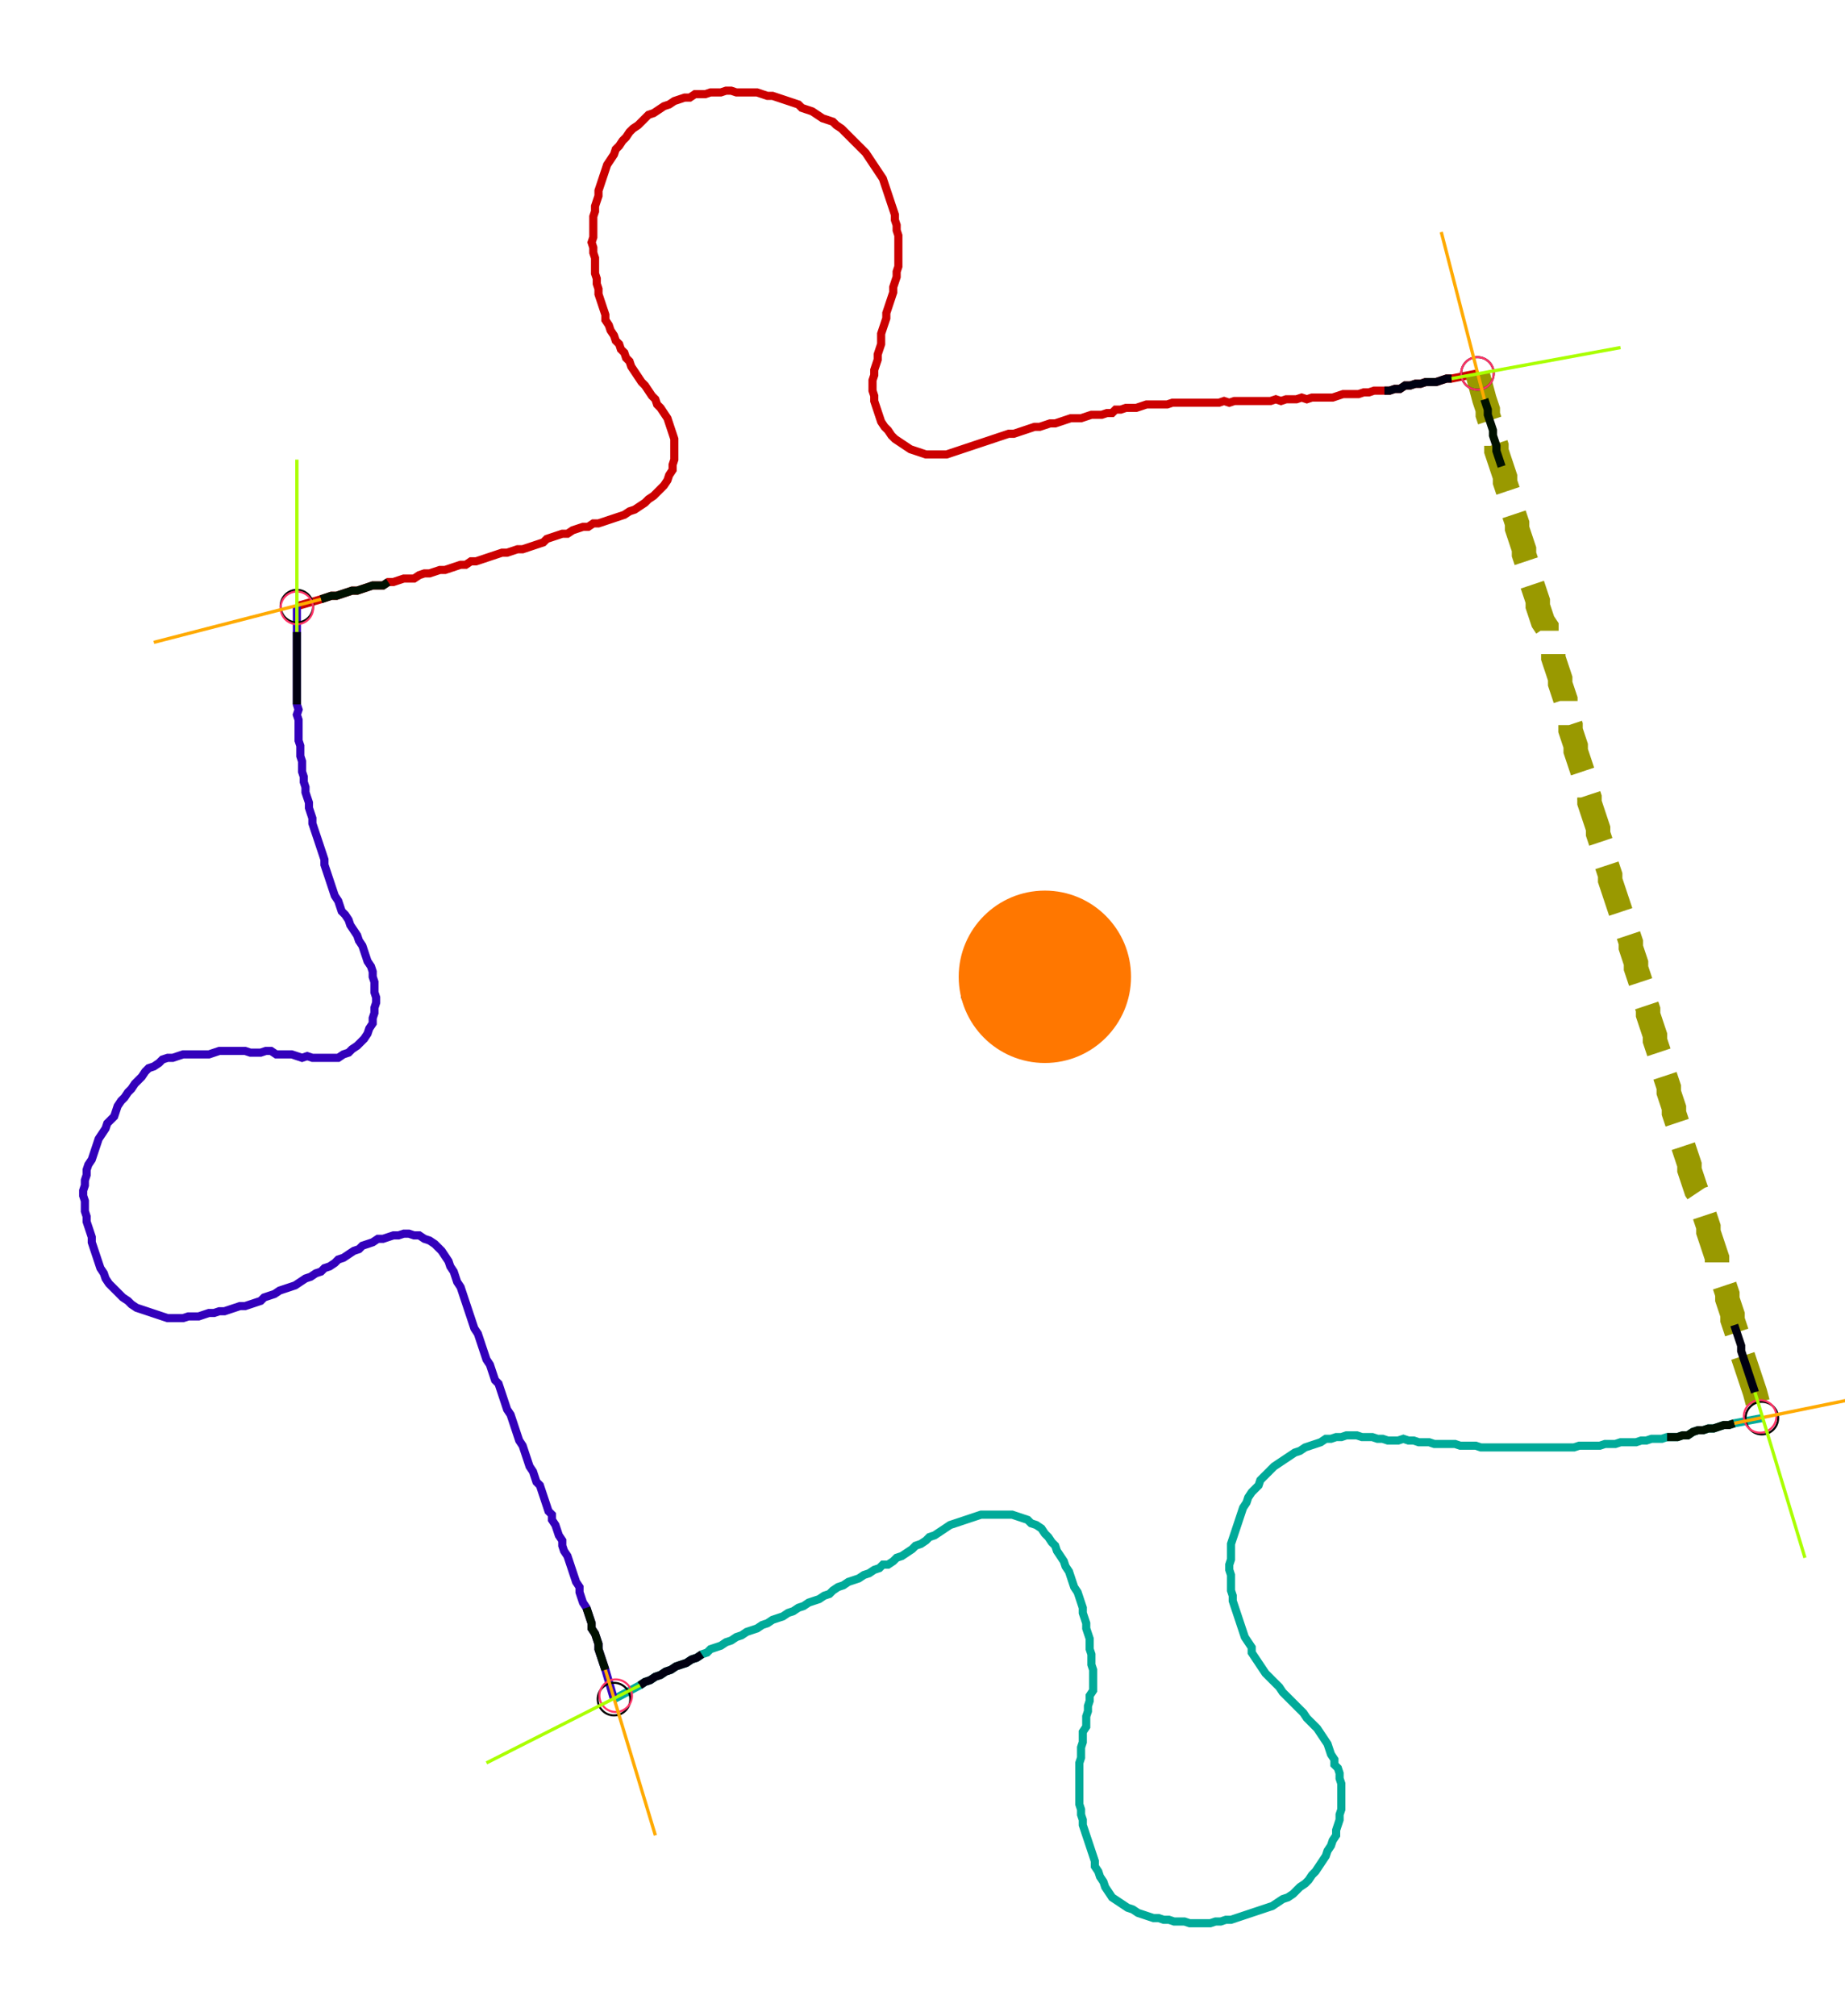 <?xml version="1.0" encoding="UTF-8" standalone="no"?><svg width="619.683" height="676.825" viewBox="-10 -10 226.561 245.608" xmlns="http://www.w3.org/2000/svg" xmlns:xlink="http://www.w3.org/1999/xlink"><polyline points="26.455,63.492 29.418,62.646 30.053,62.434 30.688,62.222 31.323,62.222 31.958,62.011 32.593,61.799 33.228,61.587 33.862,61.587 34.497,61.376 35.132,61.164 35.767,60.952 36.402,60.952 37.037,60.952 37.672,60.529 38.307,60.529 38.942,60.317 39.577,60.106 40.212,60.106 40.847,60.106 41.481,59.683 42.116,59.471 42.751,59.471 43.386,59.259 44.021,59.048 44.656,59.048 45.291,58.836 45.926,58.624 46.561,58.413 47.196,58.413 47.831,57.989 48.466,57.989 49.101,57.778 49.735,57.566 50.37,57.354 51.005,57.143 51.64,56.931 52.275,56.931 52.91,56.72 53.545,56.508 54.18,56.508 54.815,56.296 55.45,56.085 56.085,55.873 56.72,55.661 57.143,55.238 57.778,55.026 58.413,54.815 59.048,54.603 59.683,54.603 60.317,54.18 60.952,53.968 61.587,53.757 62.222,53.757 62.857,53.333 63.492,53.333 64.127,53.122 64.762,52.91 65.397,52.698 66.032,52.487 66.667,52.275 67.302,51.852 67.937,51.64 68.571,51.217 69.206,50.794 69.63,50.37 70.265,49.947 70.688,49.524 71.111,49.101 71.534,48.677 71.958,48.042 72.169,47.407 72.593,46.772 72.593,46.138 72.804,45.503 72.804,44.868 72.804,44.233 72.804,43.598 72.804,42.963 72.593,42.328 72.381,41.693 72.169,41.058 71.958,40.423 71.534,39.788 71.111,39.153 70.688,38.73 70.476,38.095 70.053,37.672 69.63,37.037 69.206,36.402 68.783,35.979 68.36,35.344 67.937,34.709 67.513,34.074 67.302,33.439 66.878,33.016 66.667,32.381 66.243,31.958 66.032,31.323 65.608,30.899 65.397,30.265 64.974,29.63 64.762,28.995 64.339,28.36 64.339,27.725 64.127,27.09 63.915,26.455 63.704,25.82 63.492,25.185 63.492,24.55 63.28,23.915 63.28,23.28 63.069,22.646 63.069,22.011 63.069,21.376 63.069,20.741 62.857,20.106 62.857,19.471 62.646,18.836 62.857,18.201 62.857,17.566 62.857,16.931 62.857,16.296 62.857,15.661 63.069,15.026 63.069,14.392 63.28,13.757 63.492,13.122 63.492,12.487 63.704,11.852 63.915,11.217 64.127,10.582 64.339,9.947 64.55,9.312 64.974,8.677 65.397,8.042 65.608,7.407 66.032,6.984 66.455,6.349 66.878,5.926 67.302,5.291 67.725,4.868 68.36,4.444 68.783,4.021 69.206,3.598 69.63,3.175 70.265,2.963 70.899,2.54 71.534,2.116 72.169,1.905 72.804,1.481 73.439,1.27 74.074,1.058 74.709,1.058 75.344,0.635 75.979,0.635 76.614,0.635 77.249,0.423 77.884,0.423 78.519,0.423 79.153,0.212 79.788,0.212 80.423,0.423 81.058,0.423 81.693,0.423 82.328,0.423 82.963,0.423 83.598,0.635 84.233,0.847 84.868,0.847 85.503,1.058 86.138,1.27 86.772,1.481 87.407,1.693 88.042,1.905 88.466,2.328 89.101,2.54 89.735,2.751 90.37,3.175 91.005,3.598 91.64,3.81 92.275,4.021 92.698,4.444 93.333,4.868 93.757,5.291 94.18,5.714 94.603,6.138 95.026,6.561 95.45,6.984 95.873,7.407 96.296,7.831 96.72,8.466 97.143,9.101 97.566,9.735 97.989,10.37 98.413,11.005 98.624,11.64 98.836,12.275 99.048,12.91 99.259,13.545 99.471,14.18 99.683,14.815 99.894,15.45 99.894,16.085 100.106,16.72 100.106,17.354 100.317,17.989 100.317,18.624 100.317,19.259 100.317,19.894 100.317,20.529 100.317,21.164 100.317,21.799 100.106,22.434 100.106,23.069 99.894,23.704 99.683,24.339 99.683,24.974 99.471,25.608 99.259,26.243 99.048,26.878 98.836,27.513 98.836,28.148 98.624,28.783 98.413,29.418 98.201,30.053 98.201,30.688 98.201,31.323 97.989,31.958 97.778,32.593 97.778,33.228 97.566,33.862 97.354,34.497 97.354,35.132 97.143,35.767 97.143,36.402 97.143,37.037 97.354,37.672 97.354,38.307 97.566,38.942 97.778,39.577 97.989,40.212 98.201,40.847 98.624,41.481 99.048,41.905 99.471,42.54 99.894,42.963 100.529,43.386 101.164,43.81 101.799,44.233 102.434,44.444 103.069,44.656 103.704,44.868 104.339,44.868 104.974,44.868 105.608,44.868 106.243,44.868 106.878,44.656 107.513,44.444 108.148,44.233 108.783,44.021 109.418,43.81 110.053,43.598 110.688,43.386 111.323,43.175 111.958,42.963 112.593,42.751 113.228,42.54 113.862,42.328 114.497,42.328 115.132,42.116 115.767,41.905 116.402,41.693 117.037,41.481 117.672,41.481 118.307,41.27 118.942,41.058 119.577,41.058 120.212,40.847 120.847,40.635 121.481,40.423 122.116,40.423 122.751,40.423 123.386,40.212 124.021,40.0 124.656,40.0 125.291,40.0 125.926,39.788 126.561,39.788 126.984,39.365 127.619,39.365 128.254,39.153 128.889,39.153 129.524,39.153 130.159,38.942 130.794,38.73 131.429,38.73 132.063,38.73 132.698,38.73 133.333,38.73 133.968,38.519 134.603,38.519 135.238,38.519 135.873,38.519 136.508,38.519 137.143,38.519 137.778,38.519 138.413,38.519 139.048,38.519 139.683,38.519 140.317,38.307 140.952,38.519 141.587,38.307 142.222,38.307 142.857,38.307 143.492,38.307 144.127,38.307 144.762,38.307 145.397,38.307 146.032,38.307 146.667,38.095 147.302,38.307 147.937,38.095 148.571,38.095 149.206,38.095 149.841,37.884 150.476,38.095 151.111,37.884 151.746,37.884 152.381,37.884 153.016,37.884 153.651,37.884 154.286,37.672 154.921,37.46 155.556,37.46 156.19,37.46 156.825,37.46 157.46,37.249 158.095,37.249 158.73,37.037 159.365,37.037 160.0,37.037 160.635,37.037 161.27,36.825 161.905,36.825 162.54,36.402 163.175,36.402 163.81,36.19 164.444,36.19 165.079,35.979 165.714,35.979 166.349,35.979 166.984,35.767 167.619,35.556 168.254,35.556 171.429,34.921" style="fill:none; stroke:#cc0000; stroke-width:1.0"  /><polyline points="171.429,34.921 172.275,38.095 172.487,38.73 172.698,39.365 172.698,40.0 172.91,40.635 173.122,41.27 173.333,41.905 173.333,42.54 173.545,43.175 173.757,43.81 173.757,44.444 173.968,45.079 174.18,45.714 174.392,46.349 174.603,46.984 174.815,47.619 174.815,48.254 175.026,48.889 175.238,49.524 175.45,50.159 175.661,50.794 175.661,51.429 175.873,52.063 176.085,52.698 176.296,53.333 176.296,53.968 176.508,54.603 176.72,55.238 176.931,55.873 177.143,56.508 177.143,57.143 177.354,57.778 177.566,58.413 177.778,59.048 177.778,59.683 177.989,60.317 178.201,60.952 178.413,61.587 178.624,62.222 178.836,62.857 178.836,63.492 179.048,64.127 179.259,64.762 179.471,65.397 179.894,66.032 179.894,66.667 180.106,67.302 180.317,67.937 180.529,68.571 180.741,69.206 180.741,69.841 180.952,70.476 181.164,71.111 181.376,71.746 181.587,72.381 181.587,73.016 181.799,73.651 182.011,74.286 182.222,74.921 182.222,75.556 182.222,76.19 182.434,76.825 182.646,77.46 182.857,78.095 182.857,78.73 183.069,79.365 183.28,80.0 183.492,80.635 183.492,81.27 183.704,81.905 183.915,82.54 184.127,83.175 184.339,83.81 184.339,84.444 184.55,85.079 184.762,85.714 184.974,86.349 185.185,86.984 185.185,87.619 185.397,88.254 185.608,88.889 185.82,89.524 186.032,90.159 186.243,90.794 186.243,91.429 186.455,92.063 186.667,92.698 186.878,93.333 186.878,93.968 187.09,94.603 187.302,95.238 187.513,95.873 187.725,96.508 187.725,97.143 187.937,97.778 188.148,98.413 188.36,99.048 188.571,99.683 188.783,100.317 188.995,100.952 189.206,101.587 189.418,102.222 189.63,102.857 189.841,103.492 190.053,104.127 190.265,104.762 190.265,105.397 190.476,106.032 190.688,106.667 190.899,107.302 190.899,107.937 191.111,108.571 191.323,109.206 191.534,109.841 191.746,110.476 191.746,111.111 191.958,111.746 192.169,112.381 192.381,113.016 192.381,113.651 192.593,114.286 192.804,114.921 193.016,115.556 193.228,116.19 193.228,116.825 193.439,117.46 193.651,118.095 193.862,118.73 194.074,119.365 194.074,120 194.286,120.635 194.497,121.27 194.709,121.905 194.921,122.54 194.921,123.175 195.132,123.81 195.344,124.444 195.556,125.079 195.556,125.714 195.767,126.349 195.979,126.984 196.19,127.619 196.402,128.254 196.614,128.889 196.614,129.524 196.825,130.159 197.037,130.794 197.249,131.429 197.46,132.063 197.46,132.698 197.672,133.333 197.884,133.968 198.095,134.603 198.307,135.238 198.73,135.873 198.73,136.508 198.942,137.143 199.153,137.778 199.365,138.413 199.577,139.048 199.788,139.683 199.788,140.317 200,140.952 200.212,141.587 200.423,142.222 200.635,142.857 200.847,143.492 200.847,144.127 201.058,144.762 201.27,145.397 201.481,146.032 201.693,146.667 201.905,147.302 202.116,147.937 202.116,148.571 202.328,149.206 202.54,149.841 202.751,150.476 202.751,151.111 202.963,151.746 203.175,152.381 203.386,153.016 203.598,153.651 203.81,154.286 203.81,154.921 204.021,155.556 204.233,156.19 204.444,156.825 204.656,157.46 204.868,158.095 205.079,158.73 205.291,159.365 205.503,160.0 206.349,163.175" style="fill:none; stroke:#999900; stroke-width:3.0" stroke-dasharray="6,3" /><polyline points="206.349,163.175 202.963,163.81 202.328,164.021 201.693,164.021 201.058,164.233 200.423,164.444 199.788,164.444 199.153,164.656 198.519,164.656 197.884,164.868 197.249,165.291 196.614,165.291 195.979,165.503 195.344,165.503 194.709,165.503 194.074,165.714 193.439,165.714 192.804,165.714 192.169,165.926 191.534,165.926 190.899,166.138 190.265,166.138 189.63,166.138 188.995,166.138 188.36,166.349 187.725,166.349 187.09,166.349 186.455,166.561 185.82,166.561 185.185,166.561 184.55,166.561 183.915,166.561 183.28,166.772 182.646,166.772 182.011,166.772 181.376,166.772 180.741,166.772 180.106,166.772 179.471,166.772 178.836,166.772 178.201,166.772 177.566,166.772 176.931,166.772 176.296,166.772 175.661,166.772 175.026,166.772 174.392,166.772 173.757,166.772 173.122,166.772 172.487,166.772 171.852,166.772 171.217,166.561 170.582,166.561 169.947,166.561 169.312,166.561 168.677,166.349 168.042,166.349 167.407,166.349 166.772,166.349 166.138,166.349 165.503,166.138 164.868,166.138 164.233,166.138 163.598,165.926 162.963,165.926 162.328,165.714 161.693,165.926 161.058,165.926 160.423,165.926 159.788,165.714 159.153,165.714 158.519,165.503 157.884,165.503 157.249,165.503 156.614,165.291 155.979,165.291 155.344,165.291 154.709,165.503 154.074,165.503 153.439,165.714 152.804,165.714 152.169,166.138 151.534,166.349 150.899,166.561 150.265,166.772 149.63,167.196 148.995,167.407 148.36,167.831 147.725,168.254 147.09,168.677 146.455,169.101 146.032,169.524 145.608,169.947 145.185,170.37 144.762,170.794 144.55,171.429 144.127,171.852 143.704,172.275 143.28,172.91 143.069,173.545 142.646,174.18 142.434,174.815 142.222,175.45 142.011,176.085 141.799,176.72 141.587,177.354 141.376,177.989 141.164,178.624 141.164,179.259 141.164,179.894 141.164,180.529 140.952,181.164 140.952,181.799 141.164,182.434 141.164,183.069 141.164,183.704 141.164,184.339 141.376,184.974 141.376,185.608 141.587,186.243 141.799,186.878 142.011,187.513 142.222,188.148 142.434,188.783 142.646,189.418 142.857,190.053 143.28,190.688 143.704,191.323 143.704,191.958 144.127,192.593 144.55,193.228 144.974,193.862 145.397,194.497 145.82,194.921 146.243,195.344 146.667,195.767 147.09,196.19 147.513,196.825 147.937,197.249 148.36,197.672 148.783,198.095 149.206,198.519 149.63,198.942 150.053,199.365 150.476,200 150.899,200.423 151.323,200.847 151.746,201.27 152.169,201.905 152.593,202.54 153.016,203.175 153.228,203.81 153.439,204.444 153.862,205.079 153.862,205.714 154.286,206.138 154.497,206.772 154.497,207.407 154.709,208.042 154.709,208.677 154.709,209.312 154.709,209.947 154.709,210.582 154.709,211.217 154.497,211.852 154.497,212.487 154.286,213.122 154.074,213.757 154.074,214.392 153.651,215.026 153.439,215.661 153.016,216.296 152.804,216.931 152.381,217.566 151.958,218.201 151.534,218.836 151.111,219.259 150.688,219.894 150.265,220.317 149.63,220.741 149.206,221.164 148.783,221.587 148.148,222.011 147.513,222.222 146.878,222.646 146.243,223.069 145.608,223.28 144.974,223.492 144.339,223.704 143.704,223.915 143.069,224.127 142.434,224.339 141.799,224.55 141.164,224.762 140.529,224.762 139.894,224.974 139.259,224.974 138.624,225.185 137.989,225.185 137.354,225.185 136.72,225.185 136.085,225.185 135.45,224.974 134.815,224.974 134.18,224.974 133.545,224.762 132.91,224.762 132.275,224.55 131.64,224.55 131.005,224.339 130.37,224.127 129.735,223.915 129.101,223.492 128.466,223.28 127.831,222.857 127.196,222.434 126.561,222.011 126.138,221.376 125.714,220.741 125.503,220.106 125.079,219.471 124.868,218.836 124.444,218.201 124.444,217.566 124.233,216.931 124.021,216.296 123.81,215.661 123.598,215.026 123.386,214.392 123.175,213.757 122.963,213.122 122.963,212.487 122.751,211.852 122.751,211.217 122.54,210.582 122.54,209.947 122.54,209.312 122.54,208.677 122.54,208.042 122.54,207.407 122.54,206.772 122.54,206.138 122.54,205.503 122.751,204.868 122.751,204.233 122.751,203.598 122.963,202.963 122.963,202.328 122.963,201.693 123.386,201.058 123.386,200.423 123.386,199.788 123.598,199.153 123.598,198.519 123.81,197.884 123.81,197.249 124.233,196.614 124.233,195.979 124.233,195.344 124.233,194.709 124.233,194.074 124.021,193.439 124.021,192.804 124.021,192.169 123.81,191.534 123.81,190.899 123.81,190.265 123.598,189.63 123.386,188.995 123.386,188.36 123.175,187.725 122.963,187.09 122.963,186.455 122.751,185.82 122.54,185.185 122.328,184.55 121.905,183.915 121.693,183.28 121.481,182.646 121.27,182.011 120.847,181.376 120.635,180.741 120.212,180.106 119.788,179.471 119.577,178.836 119.153,178.413 118.73,177.778 118.307,177.354 117.884,176.72 117.249,176.296 116.614,176.085 116.19,175.661 115.556,175.45 114.921,175.238 114.286,175.026 113.651,175.026 113.016,175.026 112.381,175.026 111.746,175.026 111.111,175.026 110.476,175.026 109.841,175.238 109.206,175.45 108.571,175.661 107.937,175.873 107.302,176.085 106.667,176.296 106.032,176.72 105.397,177.143 104.762,177.566 104.127,177.778 103.704,178.201 103.069,178.624 102.434,178.836 102.011,179.259 101.376,179.683 100.741,180.106 100.106,180.317 99.683,180.741 99.048,181.164 98.413,181.164 97.989,181.587 97.354,181.799 96.72,182.222 96.085,182.434 95.45,182.857 94.815,183.069 94.18,183.28 93.545,183.704 92.91,183.915 92.275,184.339 91.852,184.762 91.217,184.974 90.582,185.397 89.947,185.608 89.312,185.82 88.677,186.243 88.042,186.455 87.407,186.878 86.772,187.09 86.138,187.513 85.503,187.725 84.868,187.937 84.233,188.36 83.598,188.571 82.963,188.995 82.328,189.206 81.693,189.418 81.058,189.841 80.423,190.053 79.788,190.476 79.153,190.688 78.519,191.111 77.884,191.323 77.249,191.534 76.825,191.958 76.19,192.169 75.556,192.593 74.921,192.804 74.286,193.228 73.651,193.439 73.016,193.651 72.381,194.074 71.746,194.286 71.111,194.709 70.476,194.921 69.841,195.344 69.206,195.556 68.571,195.979 65.397,197.672" style="fill:none; stroke:#00aa99; stroke-width:1.0"  /><polyline points="65.397,197.672 64.339,194.074 64.127,193.439 63.915,192.804 63.704,192.169 63.492,191.534 63.492,190.899 63.28,190.265 63.069,189.63 62.646,188.995 62.646,188.36 62.434,187.725 62.222,187.09 62.011,186.455 61.587,185.82 61.376,185.185 61.164,184.55 61.164,183.915 60.741,183.28 60.529,182.646 60.317,182.011 60.106,181.376 59.894,180.741 59.683,180.106 59.259,179.471 59.048,178.836 59.048,178.201 58.624,177.566 58.413,176.931 58.201,176.296 57.778,175.661 57.778,175.026 57.354,174.603 57.143,173.968 56.931,173.333 56.72,172.698 56.508,172.063 56.296,171.429 55.873,171.005 55.661,170.37 55.45,169.735 55.026,169.101 54.815,168.466 54.603,167.831 54.392,167.196 54.18,166.561 53.757,165.926 53.545,165.291 53.333,164.656 53.122,164.021 52.91,163.386 52.698,162.751 52.275,162.116 52.063,161.481 51.852,160.847 51.64,160.212 51.429,159.577 51.217,158.942 50.794,158.519 50.582,157.884 50.37,157.249 50.159,156.614 49.735,155.979 49.524,155.344 49.312,154.709 49.101,154.074 48.889,153.439 48.677,152.804 48.254,152.169 48.042,151.534 47.831,150.899 47.619,150.265 47.407,149.63 47.196,148.995 46.984,148.36 46.772,147.725 46.561,147.09 46.138,146.455 45.926,145.82 45.714,145.185 45.291,144.55 45.079,143.915 44.656,143.28 44.233,142.646 43.81,142.222 43.386,141.799 42.751,141.376 42.116,141.164 41.481,140.741 40.847,140.741 40.212,140.529 39.577,140.529 38.942,140.741 38.307,140.741 37.672,140.952 37.037,141.164 36.402,141.164 35.767,141.587 35.132,141.799 34.497,142.011 34.074,142.434 33.439,142.646 32.804,143.069 32.169,143.492 31.534,143.704 31.111,144.127 30.476,144.55 29.841,144.762 29.418,145.185 28.783,145.397 28.148,145.82 27.513,146.032 26.878,146.455 26.243,146.878 25.608,147.09 24.974,147.302 24.339,147.513 23.704,147.937 23.069,148.148 22.434,148.36 22.011,148.783 21.376,148.995 20.741,149.206 20.106,149.418 19.471,149.418 18.836,149.63 18.201,149.841 17.566,150.053 16.931,150.053 16.296,150.265 15.661,150.265 15.026,150.476 14.392,150.688 13.757,150.688 13.122,150.688 12.487,150.899 11.852,150.899 11.217,150.899 10.582,150.899 9.947,150.688 9.312,150.476 8.677,150.265 8.042,150.053 7.407,149.841 6.772,149.63 6.138,149.206 5.714,148.783 5.079,148.36 4.656,147.937 4.233,147.513 3.81,147.09 3.386,146.667 2.963,146.032 2.751,145.397 2.328,144.762 2.116,144.127 1.905,143.492 1.693,142.857 1.481,142.222 1.27,141.587 1.27,140.952 1.058,140.317 0.847,139.683 0.635,139.048 0.635,138.413 0.423,137.778 0.423,137.143 0.423,136.508 0.212,135.873 0.212,135.238 0.423,134.603 0.423,133.968 0.635,133.333 0.635,132.698 0.847,132.063 1.27,131.429 1.481,130.794 1.693,130.159 1.905,129.524 2.116,128.889 2.54,128.254 2.963,127.619 3.175,126.984 3.598,126.561 4.021,126.138 4.233,125.503 4.444,124.868 4.868,124.233 5.291,123.81 5.714,123.175 6.138,122.751 6.561,122.116 6.984,121.693 7.407,121.27 7.831,120.635 8.254,120.212 8.889,120 9.524,119.577 9.947,119.153 10.582,118.942 11.217,118.942 11.852,118.73 12.487,118.519 13.122,118.519 13.757,118.519 14.392,118.519 15.026,118.519 15.661,118.519 16.296,118.307 16.931,118.095 17.566,118.095 18.201,118.095 18.836,118.095 19.471,118.095 20.106,118.095 20.741,118.307 21.376,118.307 22.011,118.307 22.646,118.095 23.28,118.095 23.915,118.519 24.55,118.519 25.185,118.519 25.82,118.519 26.455,118.73 27.09,118.942 27.725,118.73 28.36,118.942 28.995,118.942 29.63,118.942 30.265,118.942 30.899,118.942 31.534,118.942 32.169,118.519 32.804,118.307 33.228,117.884 33.862,117.46 34.286,117.037 34.709,116.614 35.132,115.979 35.344,115.344 35.767,114.709 35.767,114.074 35.979,113.439 35.979,112.804 36.19,112.169 36.19,111.534 35.979,110.899 35.979,110.265 35.979,109.63 35.767,108.995 35.767,108.36 35.556,107.725 35.132,107.09 34.921,106.455 34.709,105.82 34.497,105.185 34.074,104.55 33.862,103.915 33.439,103.28 33.016,102.646 32.804,102.011 32.381,101.376 31.958,100.952 31.746,100.317 31.534,99.683 31.111,99.048 30.899,98.413 30.688,97.778 30.476,97.143 30.265,96.508 30.053,95.873 29.841,95.238 29.841,94.603 29.63,93.968 29.418,93.333 29.206,92.698 28.995,92.063 28.783,91.429 28.571,90.794 28.36,90.159 28.36,89.524 28.148,88.889 27.937,88.254 27.937,87.619 27.725,86.984 27.513,86.349 27.513,85.714 27.302,85.079 27.302,84.444 27.09,83.81 27.09,83.175 27.09,82.54 26.878,81.905 26.878,81.27 26.878,80.635 26.667,80.0 26.667,79.365 26.667,78.73 26.667,78.095 26.667,77.46 26.455,76.825 26.667,76.19 26.455,75.556 26.455,74.921 26.455,74.286 26.455,73.651 26.455,73.016 26.455,72.381 26.455,71.746 26.455,71.111 26.455,70.476 26.455,69.841 26.455,69.206 26.455,68.571 26.455,67.937 26.455,67.302 26.455,63.492" style="fill:none; stroke:#3300bb; stroke-width:1.0"  /><circle cx="26.455" cy="63.492" r="2.0" style="fill:none; stroke:#000000aa; stroke-width:0.25" /><circle cx="171.429" cy="34.921" r="2.0" style="fill:none; stroke:#000000aa; stroke-width:0.25" /><circle cx="206.349" cy="163.175" r="2.0" style="fill:none; stroke:#000000aa; stroke-width:0.25" /><circle cx="65.397" cy="197.672" r="2.0" style="fill:none; stroke:#000000aa; stroke-width:0.25" /><circle cx="26.455" cy="63.704" r="2.0" style="fill:none; stroke:#ff3366aa; stroke-width:0.25" /><circle cx="171.429" cy="34.921" r="2.0" style="fill:none; stroke:#ff3366aa; stroke-width:0.25" /><circle cx="206.138" cy="162.963" r="2.0" style="fill:none; stroke:#ff3366aa; stroke-width:0.25" /><circle cx="65.608" cy="197.249" r="2.0" style="fill:none; stroke:#ff3366aa; stroke-width:0.25" /><polyline points="37.672,60.529 37.037,60.952 36.402,60.952 35.767,60.952 35.132,61.164 34.497,61.376 33.862,61.587 33.228,61.587 32.593,61.799 31.958,62.011 31.323,62.222 30.688,62.222 30.053,62.434 29.418,62.646" style="fill:none; stroke:#001100; stroke-width:1.0" /><polyline points="26.455,75.556 26.455,74.921 26.455,74.286 26.455,73.651 26.455,73.016 26.455,72.381 26.455,71.746 26.455,71.111 26.455,70.476 26.455,69.841 26.455,69.206 26.455,68.571 26.455,67.937 26.455,67.302 26.455,66.667" style="fill:none; stroke:#000011; stroke-width:1.0" /><polyline points="174.392,46.349 174.18,45.714 173.968,45.079 173.757,44.444 173.757,43.81 173.545,43.175 173.333,42.54 173.333,41.905 173.122,41.27 172.91,40.635 172.698,40.0 172.698,39.365 172.487,38.73 172.275,38.095" style="fill:none; stroke:#001100; stroke-width:1.0" /><polyline points="160.0,37.037 160.635,37.037 161.27,36.825 161.905,36.825 162.54,36.402 163.175,36.402 163.81,36.19 164.444,36.19 165.079,35.979 165.714,35.979 166.349,35.979 166.984,35.767 167.619,35.556 168.254,35.556" style="fill:none; stroke:#000011; stroke-width:1.0" /><polyline points="194.709,165.503 195.344,165.503 195.979,165.503 196.614,165.291 197.249,165.291 197.884,164.868 198.519,164.656 199.153,164.656 199.788,164.444 200.423,164.444 201.058,164.233 201.693,164.021 202.328,164.021 202.963,163.81" style="fill:none; stroke:#001100; stroke-width:1.0" /><polyline points="202.963,151.746 203.175,152.381 203.386,153.016 203.598,153.651 203.81,154.286 203.81,154.921 204.021,155.556 204.233,156.19 204.444,156.825 204.656,157.46 204.868,158.095 205.079,158.73 205.291,159.365 205.503,160.0" style="fill:none; stroke:#000011; stroke-width:1.0" /><polyline points="62.011,186.455 62.222,187.09 62.434,187.725 62.646,188.36 62.646,188.995 63.069,189.63 63.28,190.265 63.492,190.899 63.492,191.534 63.704,192.169 63.915,192.804 64.127,193.439 64.339,194.074" style="fill:none; stroke:#001100; stroke-width:1.0" /><polyline points="76.19,192.169 75.556,192.593 74.921,192.804 74.286,193.228 73.651,193.439 73.016,193.651 72.381,194.074 71.746,194.286 71.111,194.709 70.476,194.921 69.841,195.344 69.206,195.556 68.571,195.979" style="fill:none; stroke:#000011; stroke-width:1.0" /><polyline points="29.418,62.646 8.889,67.937" style="fill:none; stroke:#ffaa00; stroke-width:0.4" /><polyline points="26.455,66.667 26.455,45.503" style="fill:none; stroke:#aaff00; stroke-width:0.4" /><polyline points="172.275,38.095 166.984,17.566" style="fill:none; stroke:#ffaa00; stroke-width:0.4" /><polyline points="168.254,35.556 188.995,31.746" style="fill:none; stroke:#aaff00; stroke-width:0.4" /><polyline points="202.963,163.81 223.704,159.577" style="fill:none; stroke:#ffaa00; stroke-width:0.4" /><polyline points="205.503,160.0 211.64,180.317" style="fill:none; stroke:#aaff00; stroke-width:0.4" /><polyline points="64.339,194.074 70.476,214.392" style="fill:none; stroke:#ffaa00; stroke-width:0.4" /><polyline points="68.571,195.979 49.735,205.503" style="fill:none; stroke:#aaff00; stroke-width:0.4" /><circle cx="108.995" cy="111.323" r="1.0" style="fill:#444444; stroke-width:0" /><circle cx="118.307" cy="108.995" r="10.582" style="fill:#ff770022; stroke-width:0" /><circle cx="118.307" cy="108.995" r="1.0" style="fill:#ff7700; stroke-width:0" /></svg>